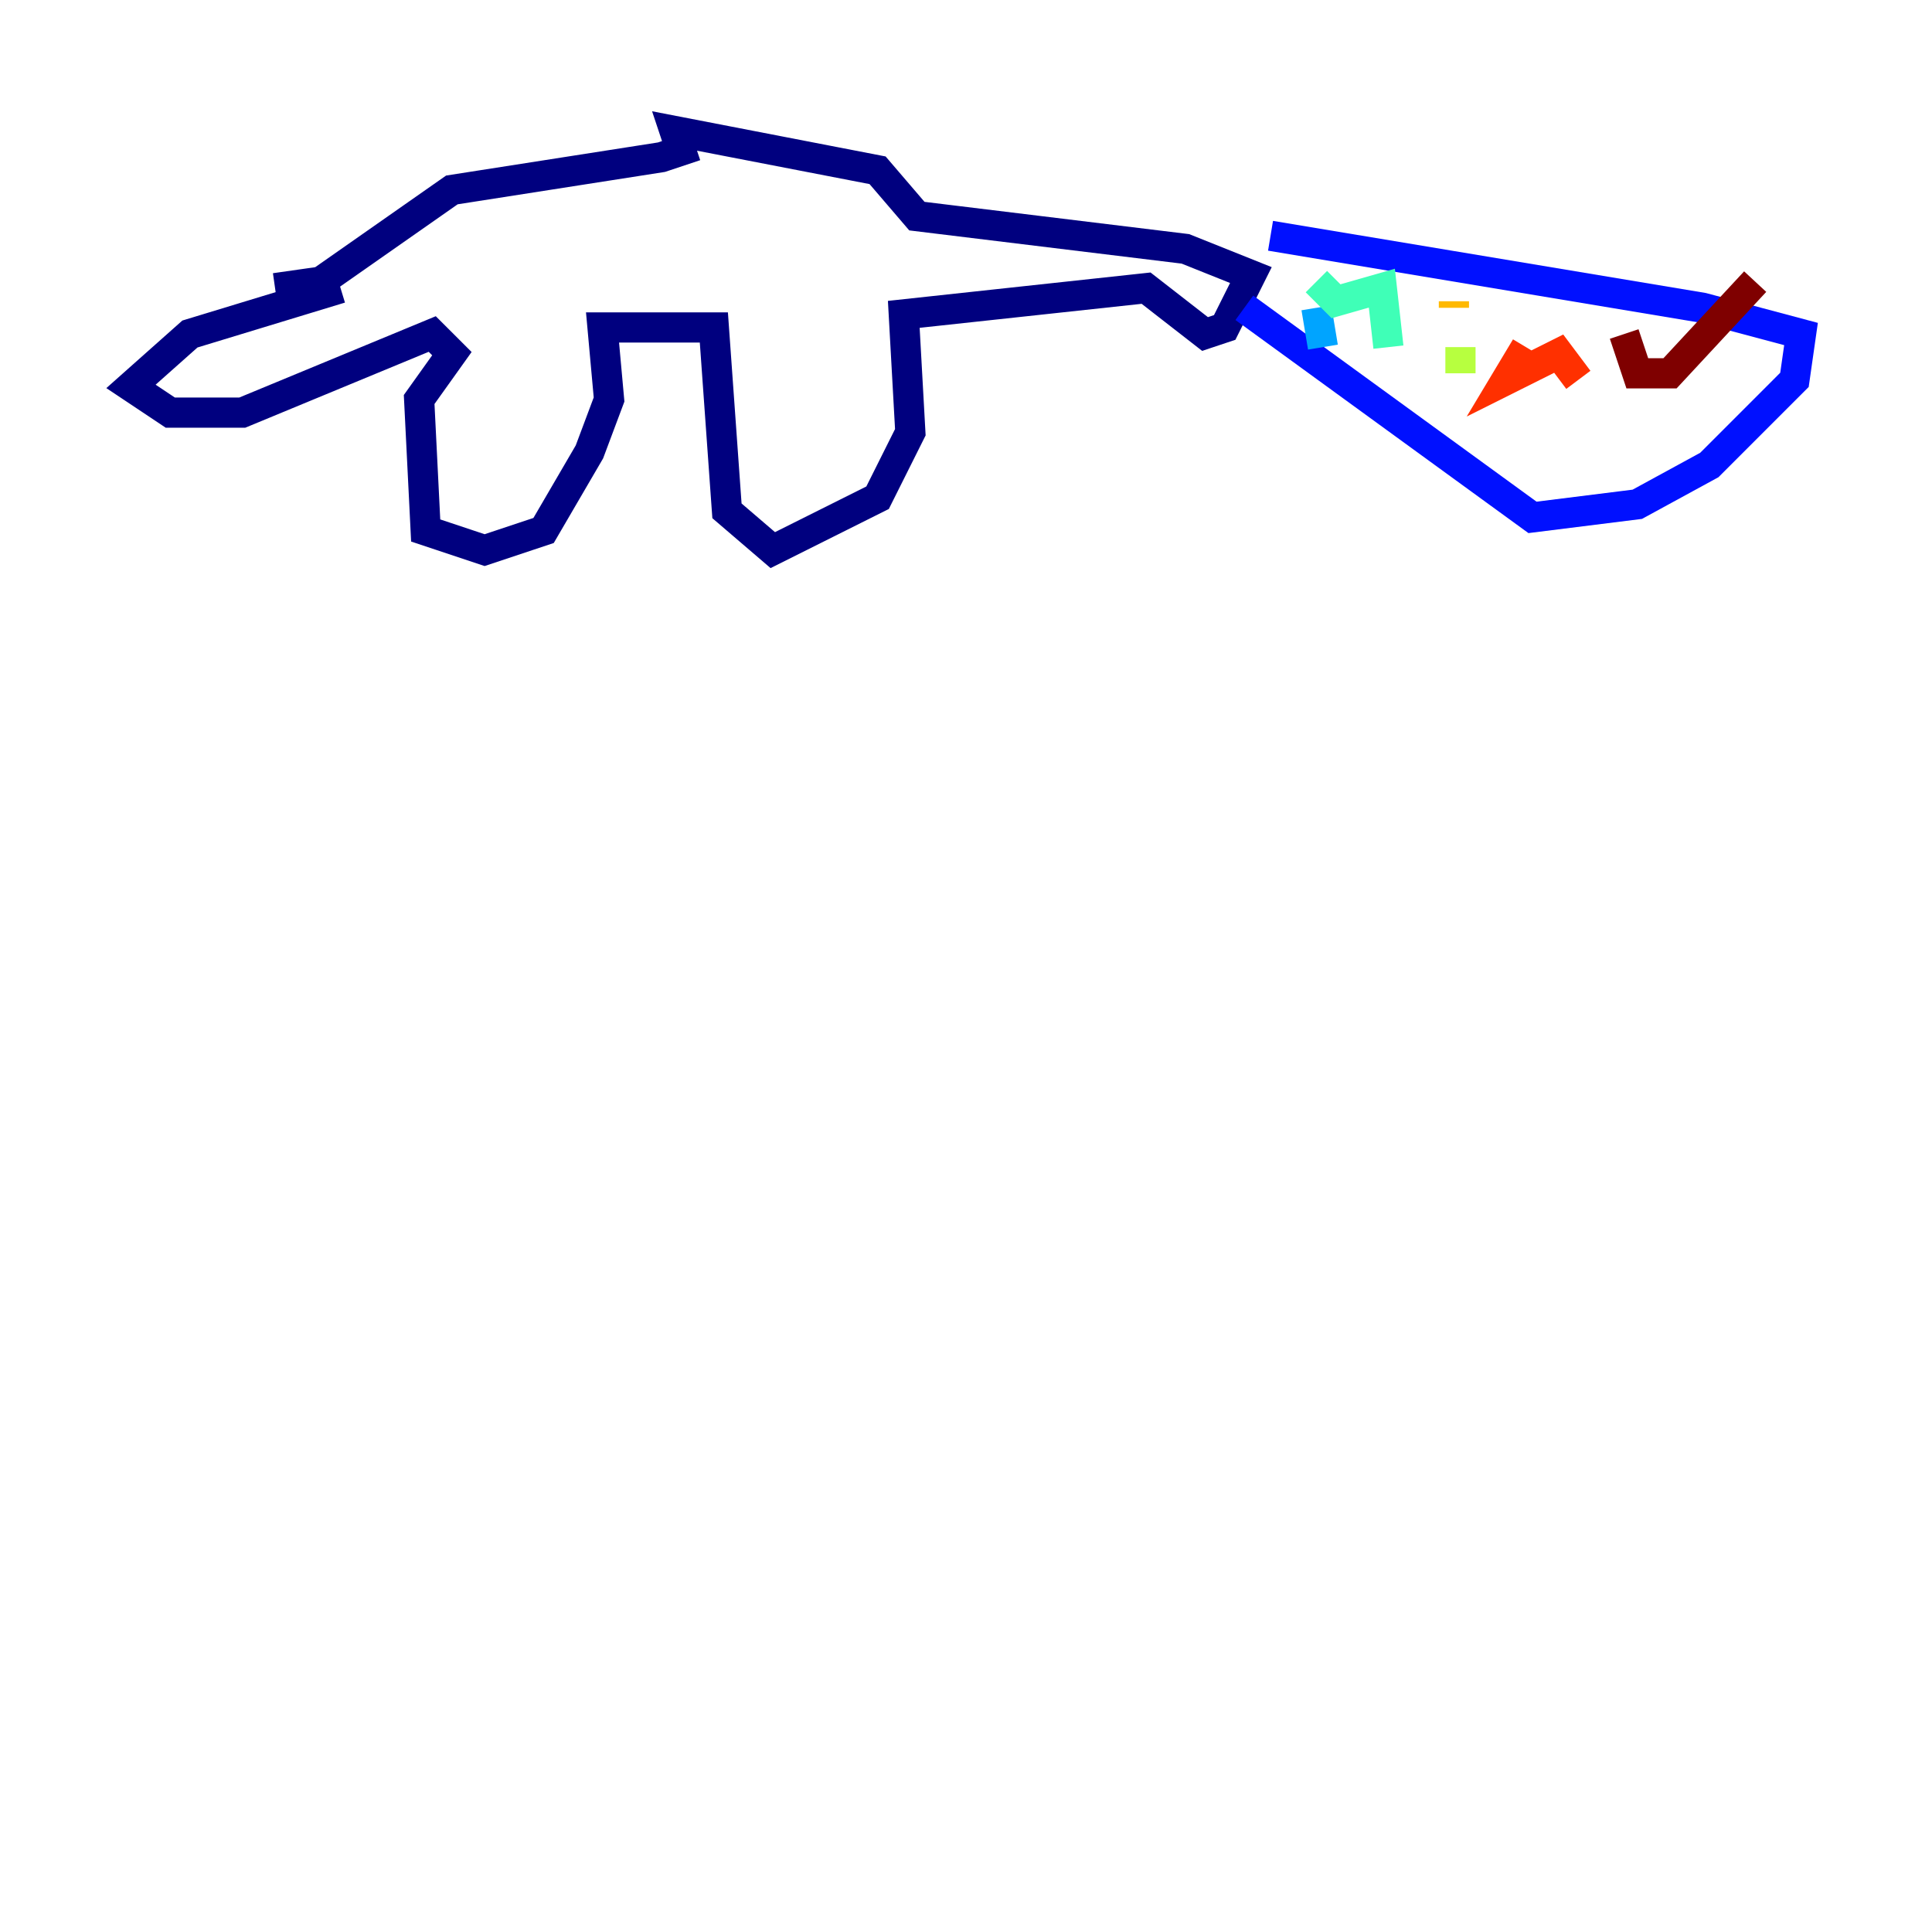 <?xml version="1.0" encoding="utf-8" ?>
<svg baseProfile="tiny" height="128" version="1.2" viewBox="0,0,128,128" width="128" xmlns="http://www.w3.org/2000/svg" xmlns:ev="http://www.w3.org/2001/xml-events" xmlns:xlink="http://www.w3.org/1999/xlink"><defs /><polyline fill="none" points="22.563,19.091 12.583,22.129 8.678,25.6 11.281,27.336 16.054,27.336 28.637,22.129 29.939,23.43 27.77,26.468 28.203,35.146 32.108,36.447 36.014,35.146 39.051,29.939 40.352,26.468 39.919,21.695 47.295,21.695 48.163,33.844 51.2,36.447 58.142,32.976 60.312,28.637 59.878,20.827 75.932,19.091 79.837,22.129 81.139,21.695 82.875,18.224 78.536,16.488 60.746,14.319 58.142,11.281 44.691,8.678 45.125,9.98 43.824,10.414 29.939,12.583 21.261,18.658 18.224,19.091" stroke="#00007f" stroke-width="2" /><polyline fill="none" points="82.441,20.393 101.532,34.278 108.475,33.41 113.248,30.807 118.888,25.166 119.322,22.129 112.814,20.393 84.176,15.62" stroke="#0010ff" stroke-width="2" /><polyline fill="none" points="87.214,20.393 87.647,22.997" stroke="#00a4ff" stroke-width="2" /><polyline fill="none" points="87.214,18.658 88.515,19.959 91.552,19.091 91.986,22.997" stroke="#3fffb7" stroke-width="2" /><polyline fill="none" points="96.759,22.997 96.759,24.732" stroke="#b7ff3f" stroke-width="2" /><polyline fill="none" points="96.325,19.959 96.325,20.393" stroke="#ffb900" stroke-width="2" /><polyline fill="none" points="101.098,22.997 99.797,25.166 103.268,23.43 104.57,25.166" stroke="#ff3000" stroke-width="2" /><polyline fill="none" points="107.607,22.129 108.475,24.732 110.644,24.732 116.285,18.658" stroke="#7f0000" stroke-width="2" /></svg>